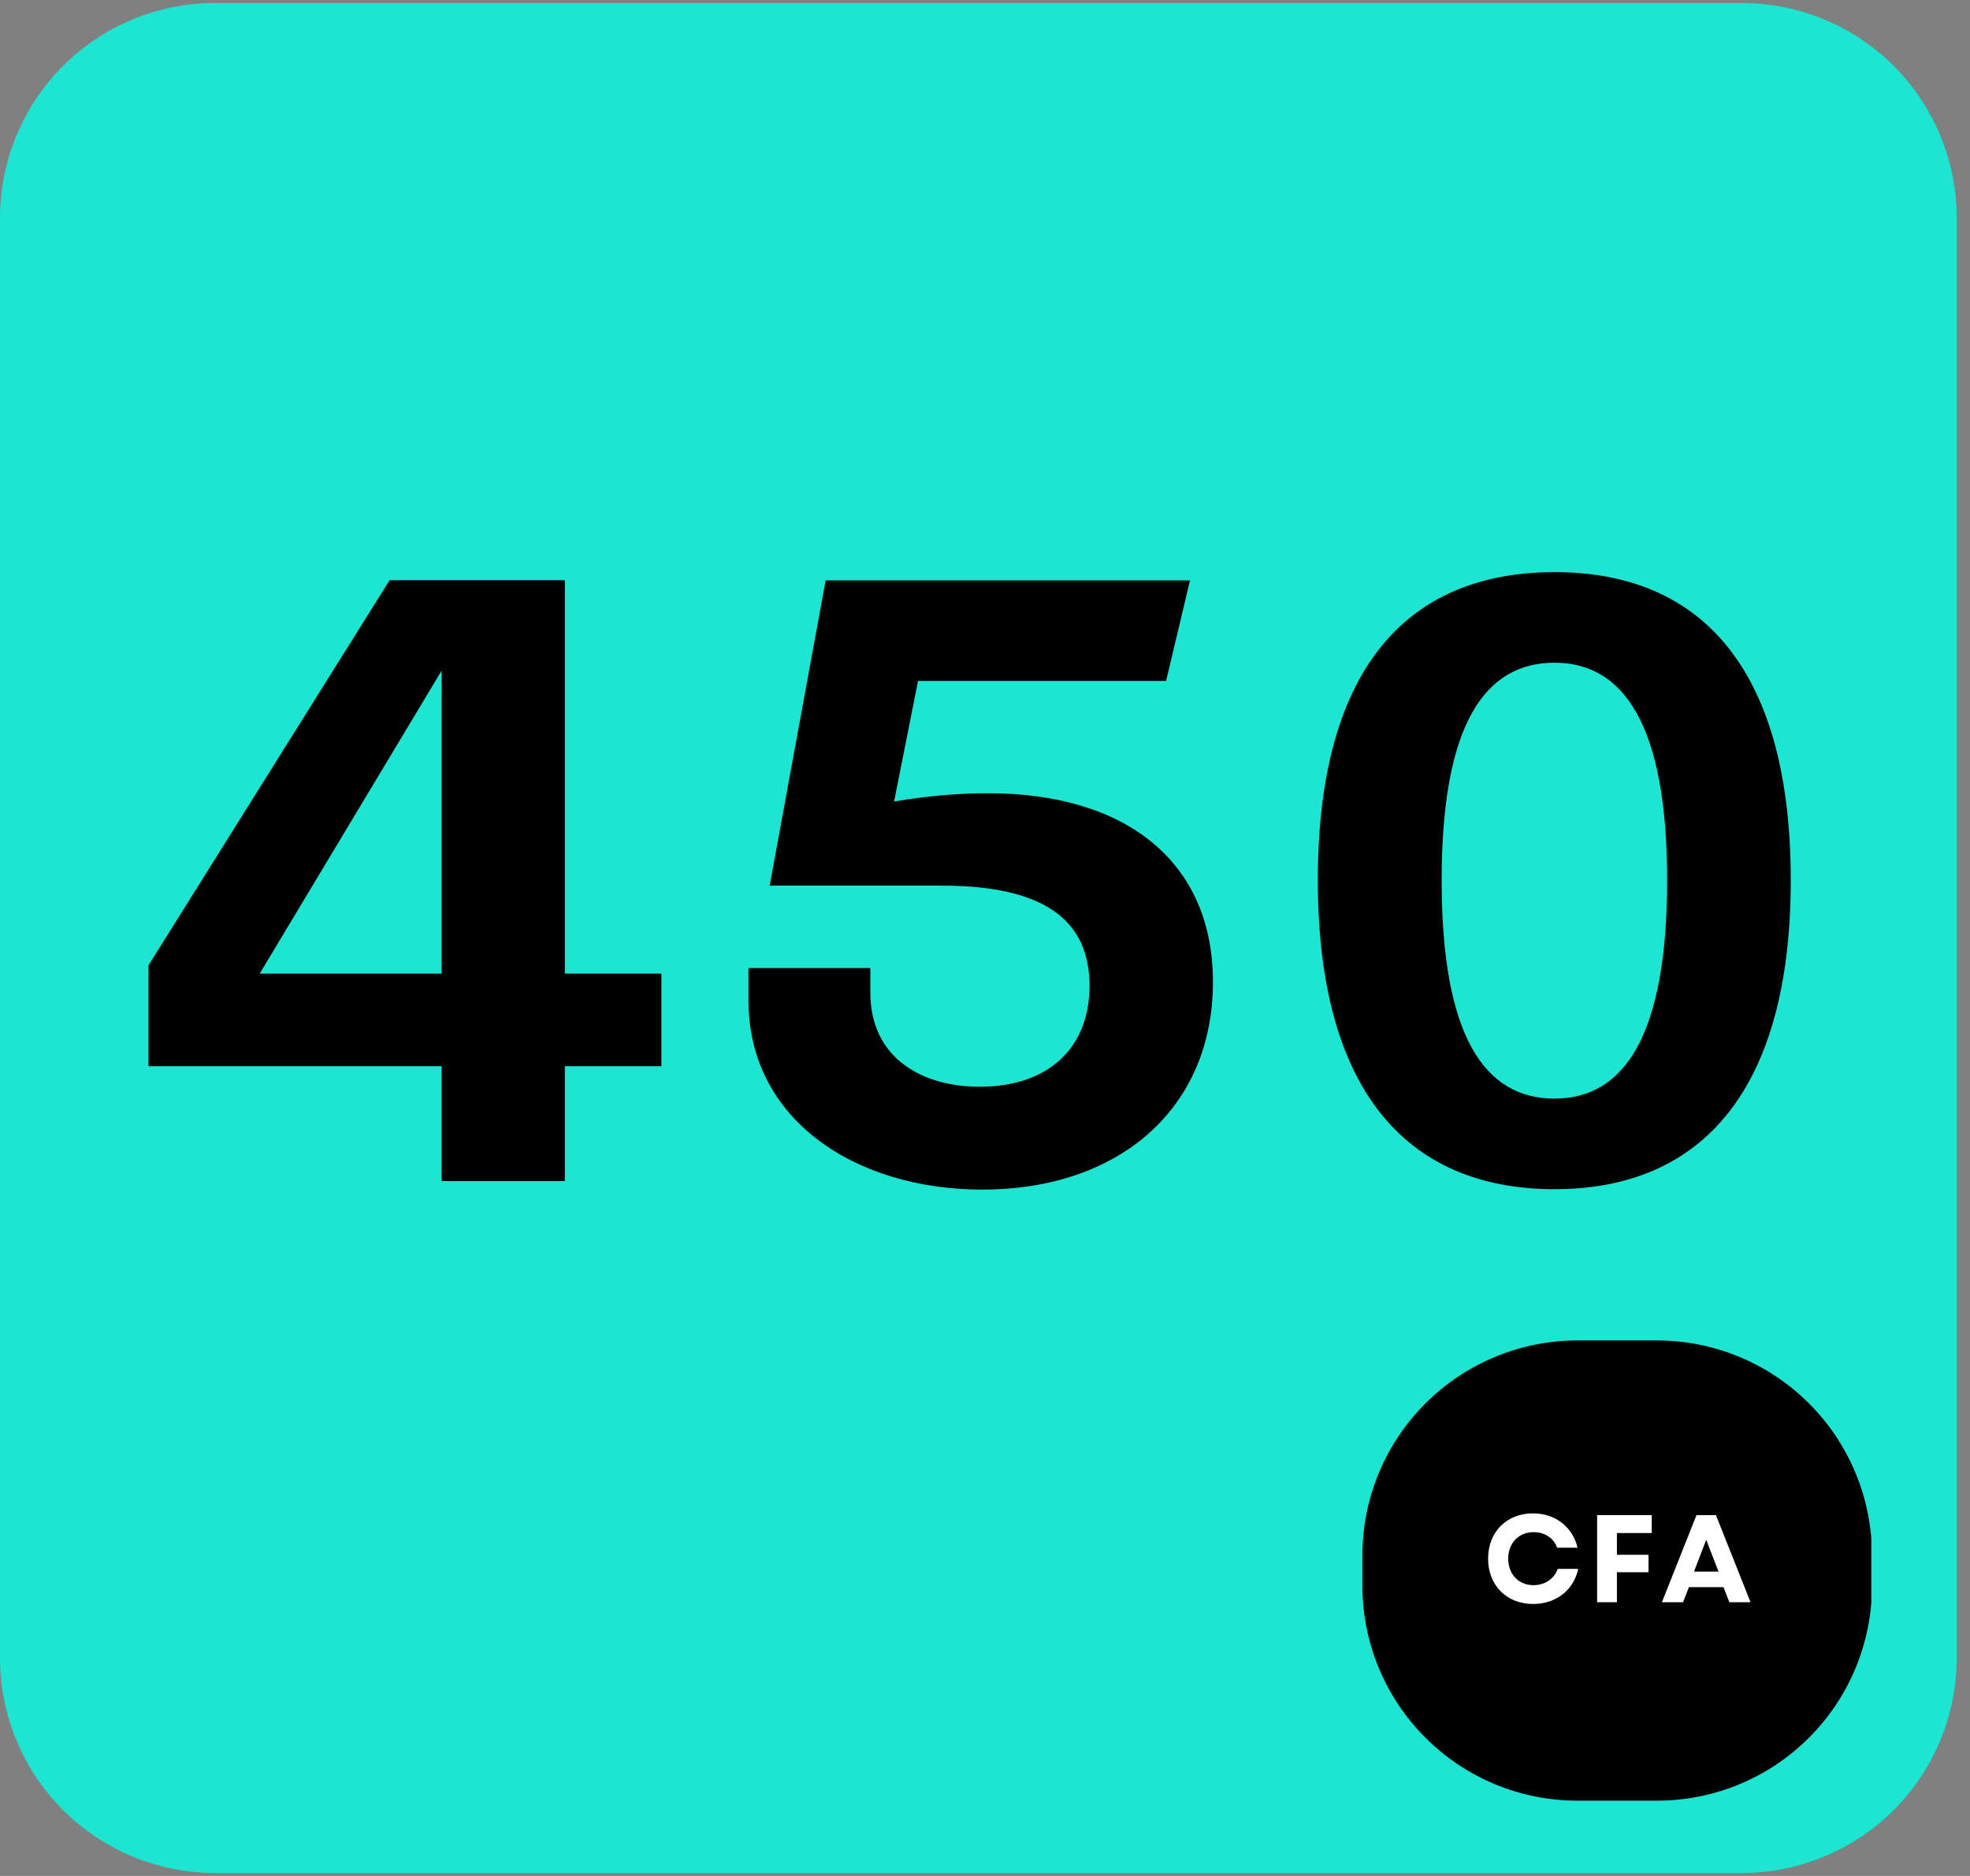 <svg xmlns="http://www.w3.org/2000/svg" xmlns:xlink="http://www.w3.org/1999/xlink" width="210" zoomAndPan="magnify" viewBox="0 0 157.5 150" height="200" preserveAspectRatio="xMidYMid meet" version="1.0"><rect x="0" y="0" width="157.5" height="150" fill="#808080" stroke="none"/><defs><g/><clipPath id="893a2cfa01"><path d="M 0 0.238 L 156.535 0.238 L 156.535 149.762 L 0 149.762 Z M 0 0.238 " clip-rule="nonzero"/></clipPath><clipPath id="80c615642f"><path d="M 17.195 0.238 L 139.242 0.238 C 143.805 0.238 148.176 2.051 151.402 5.273 C 154.629 8.5 156.438 12.871 156.438 17.434 L 156.438 132.566 C 156.438 137.129 154.629 141.5 151.402 144.727 C 148.176 147.949 143.805 149.762 139.242 149.762 L 17.195 149.762 C 12.637 149.762 8.262 147.949 5.035 144.727 C 1.812 141.5 0 137.129 0 132.566 L 0 17.434 C 0 12.871 1.812 8.5 5.035 5.273 C 8.262 2.051 12.637 0.238 17.195 0.238 Z M 17.195 0.238 " clip-rule="nonzero"/></clipPath><clipPath id="c750dbef95"><path d="M 108.781 107.035 L 149.754 107.035 L 149.754 143.98 L 108.781 143.98 Z M 108.781 107.035 " clip-rule="nonzero"/></clipPath><clipPath id="43fbbef1c0"><path d="M 126.117 107.18 L 132.469 107.18 C 137.027 107.18 141.402 108.992 144.625 112.215 C 147.852 115.441 149.664 119.812 149.664 124.375 L 149.664 126.785 C 149.664 131.348 147.852 135.723 144.625 138.945 C 141.402 142.172 137.027 143.98 132.469 143.98 L 126.117 143.98 C 121.559 143.98 117.184 142.172 113.961 138.945 C 110.734 135.723 108.922 131.348 108.922 126.785 L 108.922 124.375 C 108.922 119.812 110.734 115.441 113.961 112.215 C 117.184 108.992 121.559 107.18 126.117 107.18 Z M 126.117 107.18 " clip-rule="nonzero"/></clipPath></defs><g clip-path="url(#893a2cfa01)"><g clip-path="url(#80c615642f)"><path fill="#1ce6d2" d="M 0 0.238 L 156.535 0.238 L 156.535 149.762 L 0 149.762 Z M 0 0.238 " fill-opacity="1" fill-rule="nonzero"/></g></g><g fill="#000000" fill-opacity="1"><g transform="translate(10.086, 94.438)"><g><path d="M 42.793 -16.59 L 35.074 -16.59 L 35.074 -48.043 L 21.062 -48.043 L 1.785 -17.254 L 1.785 -9.188 L 25.223 -9.188 L 25.223 0 L 35.074 0 L 35.074 -9.188 L 42.793 -9.188 Z M 10.676 -16.59 L 25.223 -40.816 L 25.223 -16.59 Z M 10.676 -16.59 "/></g></g></g><g fill="#000000" fill-opacity="1"><g transform="translate(56.126, 94.438)"><g><path d="M 22.883 -31.012 C 20.465 -31.012 17.934 -30.789 15.355 -30.348 L 17.27 -39.992 L 37.102 -39.992 L 39.012 -48.027 L 9.883 -48.027 L 5.41 -23.625 L 19.184 -23.625 C 28.039 -23.625 30.98 -20.367 30.98 -15.594 C 30.98 -10.832 27.879 -7.543 22.172 -7.543 C 17.727 -7.543 13.457 -9.742 13.457 -15.07 L 13.457 -17.031 L 3.715 -17.031 L 3.715 -14.438 C 3.715 -4.887 12.289 0.68 22.395 0.68 C 33.414 0.68 40.848 -5.852 40.848 -15.926 C 40.848 -25.586 33.828 -31.012 22.883 -31.012 Z M 22.883 -31.012 "/></g></g></g><g fill="#000000" fill-opacity="1"><g transform="translate(102.165, 94.438)"><g><path d="M 22.125 0.648 C 34.047 0.648 41.004 -7.48 41.004 -24.055 C 41.004 -40.625 34.109 -48.691 22.125 -48.691 C 10.059 -48.691 3.195 -40.625 3.195 -24.055 C 3.195 -7.48 10.121 0.648 22.125 0.648 Z M 22.125 -6.594 C 16.461 -6.594 13.094 -11.688 13.094 -24.055 C 13.094 -36.547 16.559 -41.449 22.125 -41.449 C 27.594 -41.449 31.121 -36.547 31.121 -24.055 C 31.121 -11.688 27.707 -6.594 22.125 -6.594 Z M 22.125 -6.594 "/></g></g></g><g clip-path="url(#c750dbef95)"><g clip-path="url(#43fbbef1c0)"><path fill="#000000" d="M 108.922 107.18 L 149.609 107.18 L 149.609 143.98 L 108.922 143.98 Z M 108.922 107.18 " fill-opacity="1" fill-rule="nonzero"/></g></g><g fill="#ffffff" fill-opacity="1"><g transform="translate(118.542, 128.112)"><g><path d="M 4.031 0.141 C 5.859 0.141 7.285 -0.977 7.633 -2.668 L 6 -2.668 C 5.711 -1.871 4.977 -1.363 4.059 -1.363 C 2.875 -1.363 2.039 -2.23 2.039 -3.484 C 2.039 -4.738 2.887 -5.602 4.07 -5.602 C 4.957 -5.602 5.684 -5.125 5.949 -4.359 L 7.582 -4.359 C 7.184 -6.031 5.793 -7.105 4.02 -7.105 C 1.91 -7.105 0.43 -5.613 0.43 -3.484 C 0.43 -1.352 1.91 0.141 4.031 0.141 Z M 4.031 0.141 "/></g></g></g><g fill="#ffffff" fill-opacity="1"><g transform="translate(126.853, 128.112)"><g><path d="M 0.836 0 L 2.418 0 L 2.418 -2.398 L 4.945 -2.398 L 4.945 -3.793 L 2.418 -3.793 L 2.418 -5.531 L 5.203 -5.531 L 5.203 -6.965 L 0.836 -6.965 Z M 0.836 0 "/></g></g></g><g fill="#ffffff" fill-opacity="1"><g transform="translate(132.778, 128.112)"><g><path d="M 0.09 0 L 1.781 0 L 2.25 -1.203 L 5.016 -1.203 L 5.484 0 L 7.176 0 L 4.41 -6.965 L 2.855 -6.965 Z M 2.656 -2.449 L 3.633 -4.996 L 4.617 -2.449 Z M 2.656 -2.449 "/></g></g></g></svg>